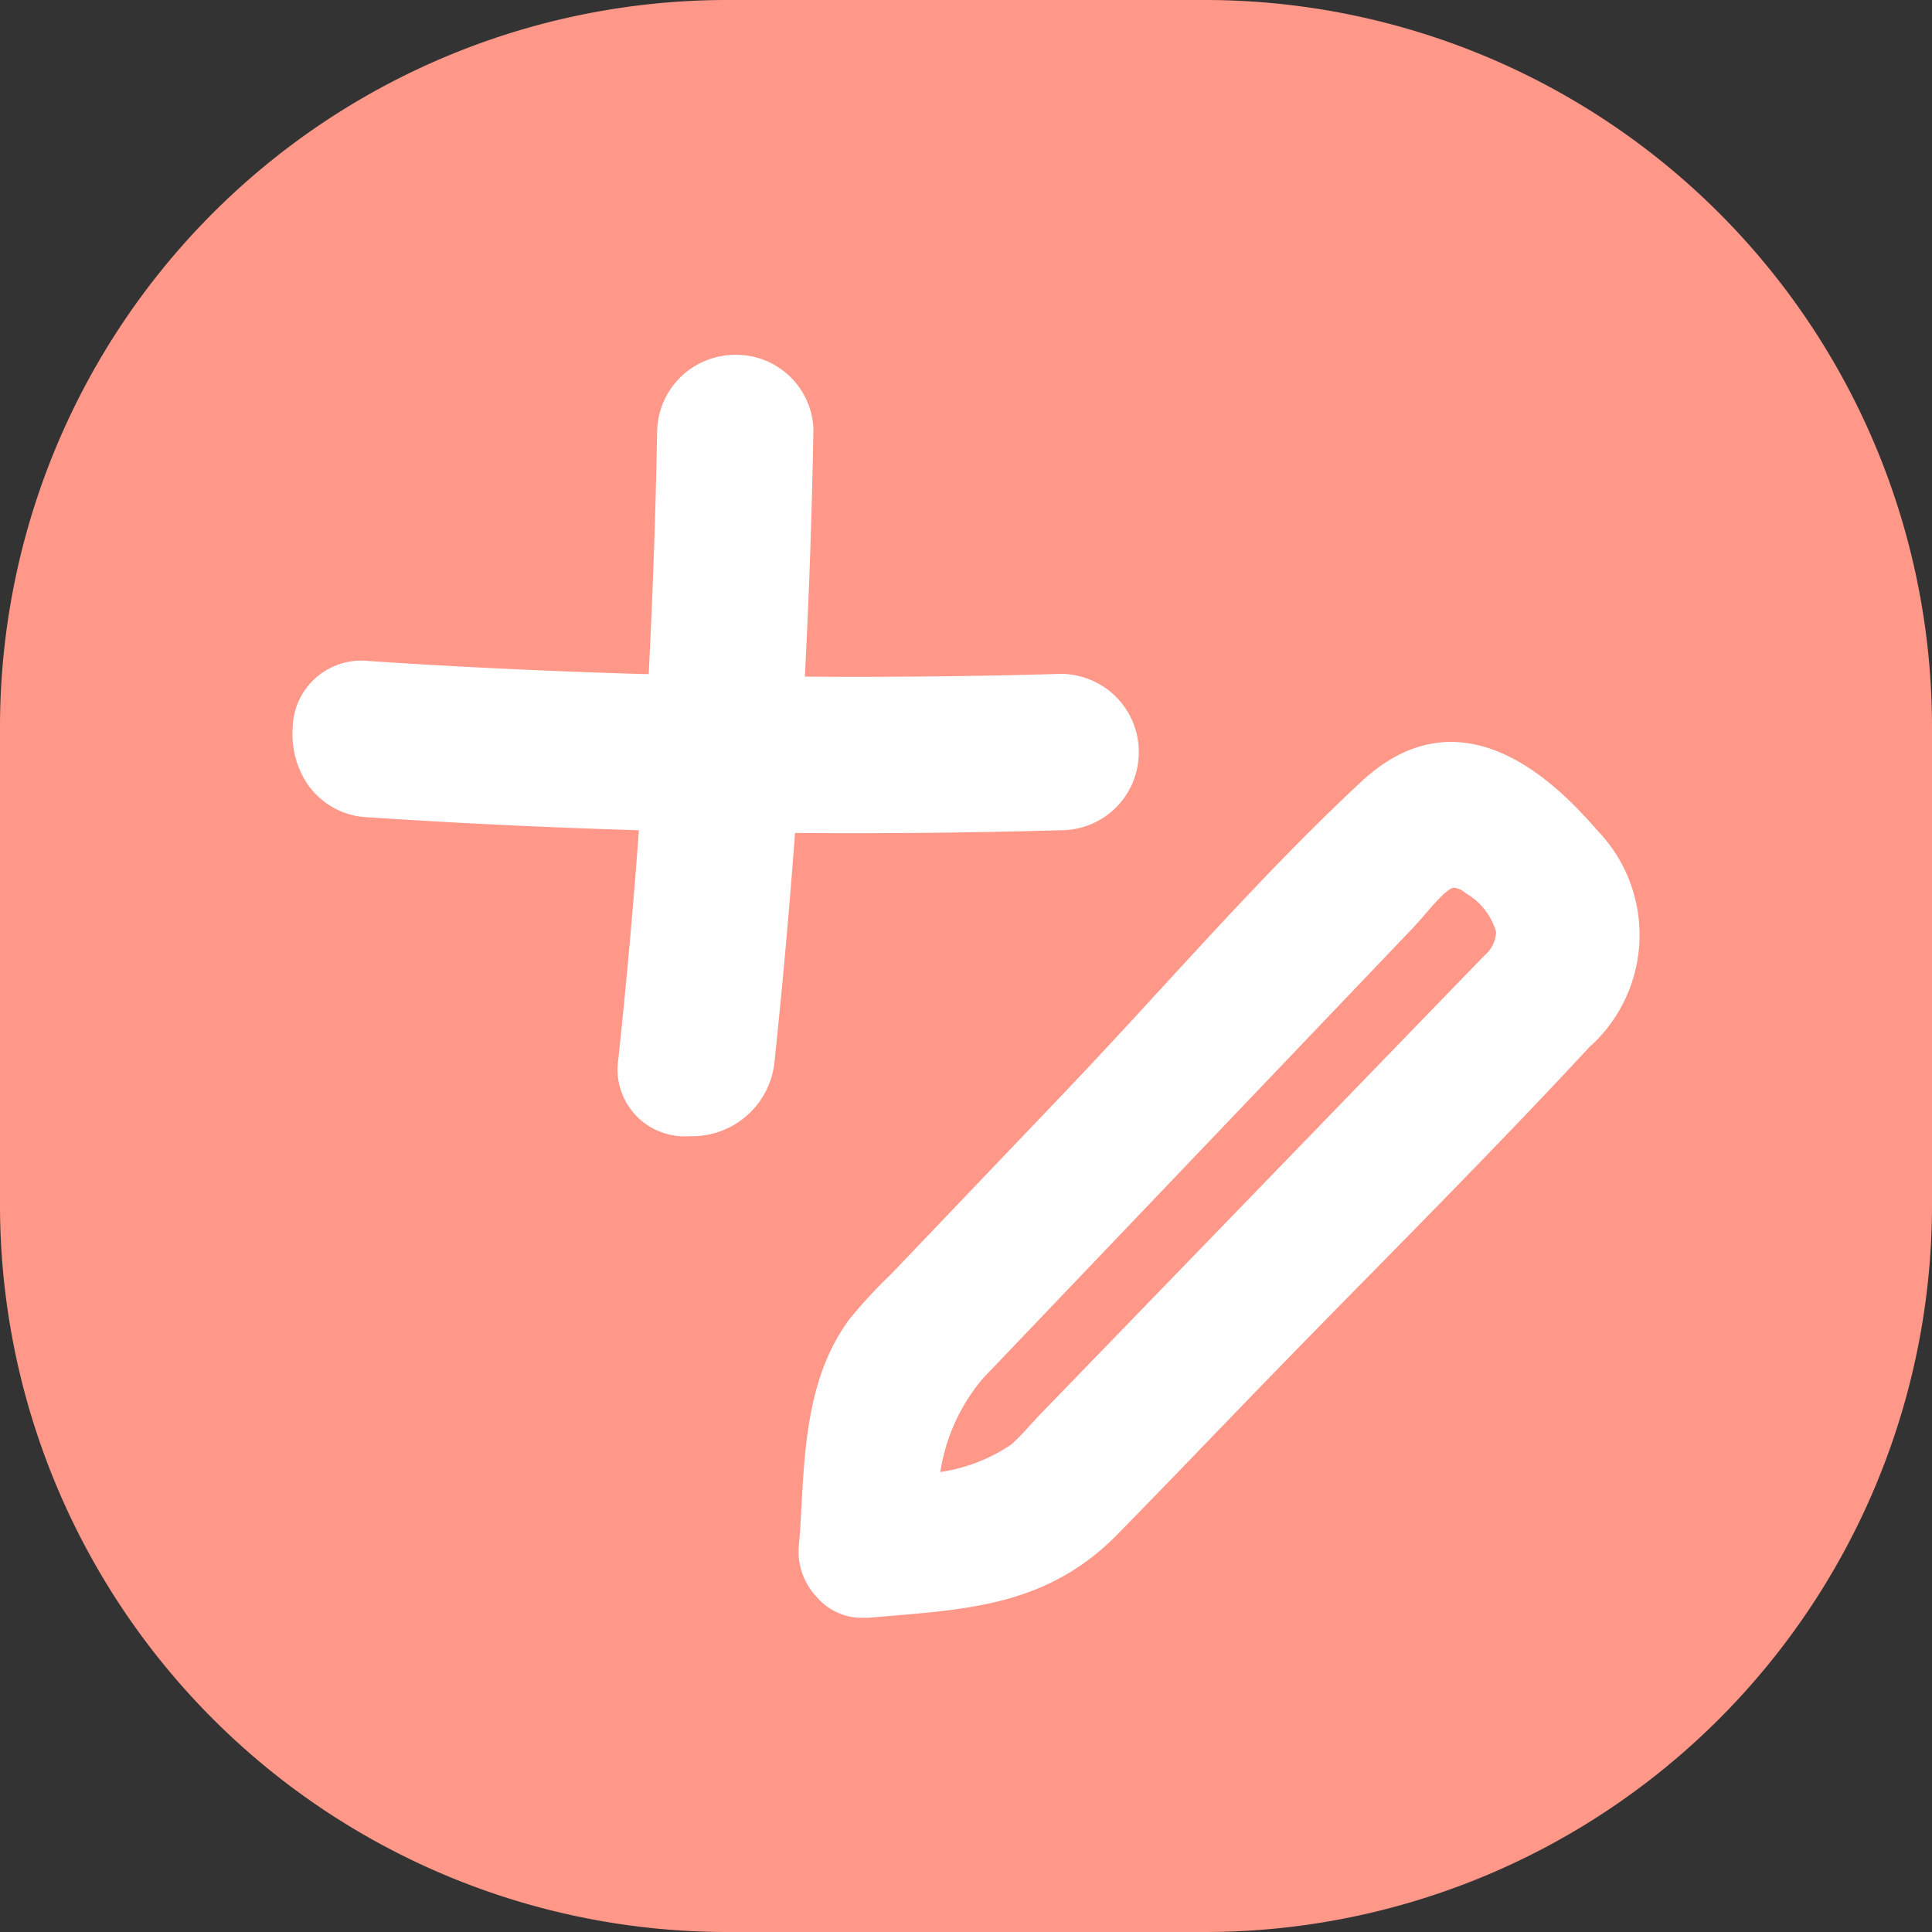 <svg xmlns="http://www.w3.org/2000/svg" width="94" height="94" viewBox="0 0 94 94">
  <rect x="0" y="0" width="94" height="94" fill="#333333" stroke="none"/>
  <g id="WRITE_94" data-name="WRITE 94" transform="translate(-1622.681 -1929.592)">
    <path id="패스_1188" data-name="패스 1188" d="M35.379,0H58.621A35.379,35.379,0,0,1,94,35.379V58.621A35.379,35.379,0,0,1,58.621,94H35.379A35.379,35.379,0,0,1,0,58.621V35.379A35.379,35.379,0,0,1,35.379,0Z" transform="translate(1622.681 1929.592)" fill="#ff9888"/>
    <g id="그룹_3507" data-name="그룹 3507" transform="translate(1636.91 1946.854)">
      <path id="패스_1186" data-name="패스 1186" d="M1678.256,1966.529a3.778,3.778,0,0,0-.994-2.736h0a3.824,3.824,0,0,0-2.74-1.233c-4.086.118-8.29.166-12.51.135.207-3.961.347-7.995.417-12.073a3.759,3.759,0,0,0-3.629-3.583,3.842,3.842,0,0,0-2.742.995,3.8,3.8,0,0,0-1.232,2.675c-.07,3.932-.209,7.922-.412,11.867-4.531-.126-9.108-.341-13.609-.64a3.338,3.338,0,0,0-3.713,3.293,4.359,4.359,0,0,0,.672,2.621,3.737,3.737,0,0,0,2.963,1.687c4.367.289,8.808.5,13.211.632-.274,3.731-.611,7.484-1,11.139a3.232,3.232,0,0,0-.027.8,3.265,3.265,0,0,0,3.281,2.954c.069,0,.139,0,.209-.005l.121,0a4.026,4.026,0,0,0,4.013-3.615c.387-3.666.722-7.412,1-11.141,4.355.036,8.755-.011,13.1-.137A3.778,3.778,0,0,0,1678.256,1966.529Z" transform="translate(-1637.082 -1947.036)" fill="#fff"/>
      <path id="패스_1187" data-name="패스 1187" d="M1689.076,1967.814c-3.394,3.159-6.605,6.656-9.709,10.037-1.522,1.658-3.1,3.373-4.658,5.009l-8.5,8.905a24.344,24.344,0,0,0-2.015,2.177c-1.99,2.67-2.178,6.08-2.344,9.087-.034.628-.068,1.244-.119,1.839a3.2,3.2,0,0,0,.872,2.619,2.874,2.874,0,0,0,2.131,1l.117,0h.182c.045,0,.091,0,.136-.006.4-.038.792-.071,1.183-.1,3.921-.333,7.625-.647,10.859-3.942,1.526-1.556,3.037-3.123,4.549-4.691l2.187-2.265q2.7-2.784,5.422-5.544c3.59-3.653,7.3-7.429,10.85-11.257.156-.138.307-.284.451-.438a7.324,7.324,0,0,0-.073-10.039C1698.993,1968.382,1694.215,1963.022,1689.076,1967.814Zm6,8.45-21.577,22.287c-.187.194-.372.4-.558.6a11.746,11.746,0,0,1-.879.9,8.3,8.3,0,0,1-3.46,1.343,9.207,9.207,0,0,1,2.076-4.556l20.923-21.919c.022-.023.043-.047.063-.071.206-.219.406-.449.6-.679.428-.492,1.007-1.16,1.32-1.206a1,1,0,0,1,.538.23c.022.019.045.037.069.055a3.174,3.174,0,0,1,1.453,1.866A1.585,1.585,0,0,1,1695.08,1976.264Z" transform="translate(-1637.082 -1947.036)" fill="#fff"/>
    </g>
  </g>
</svg>
